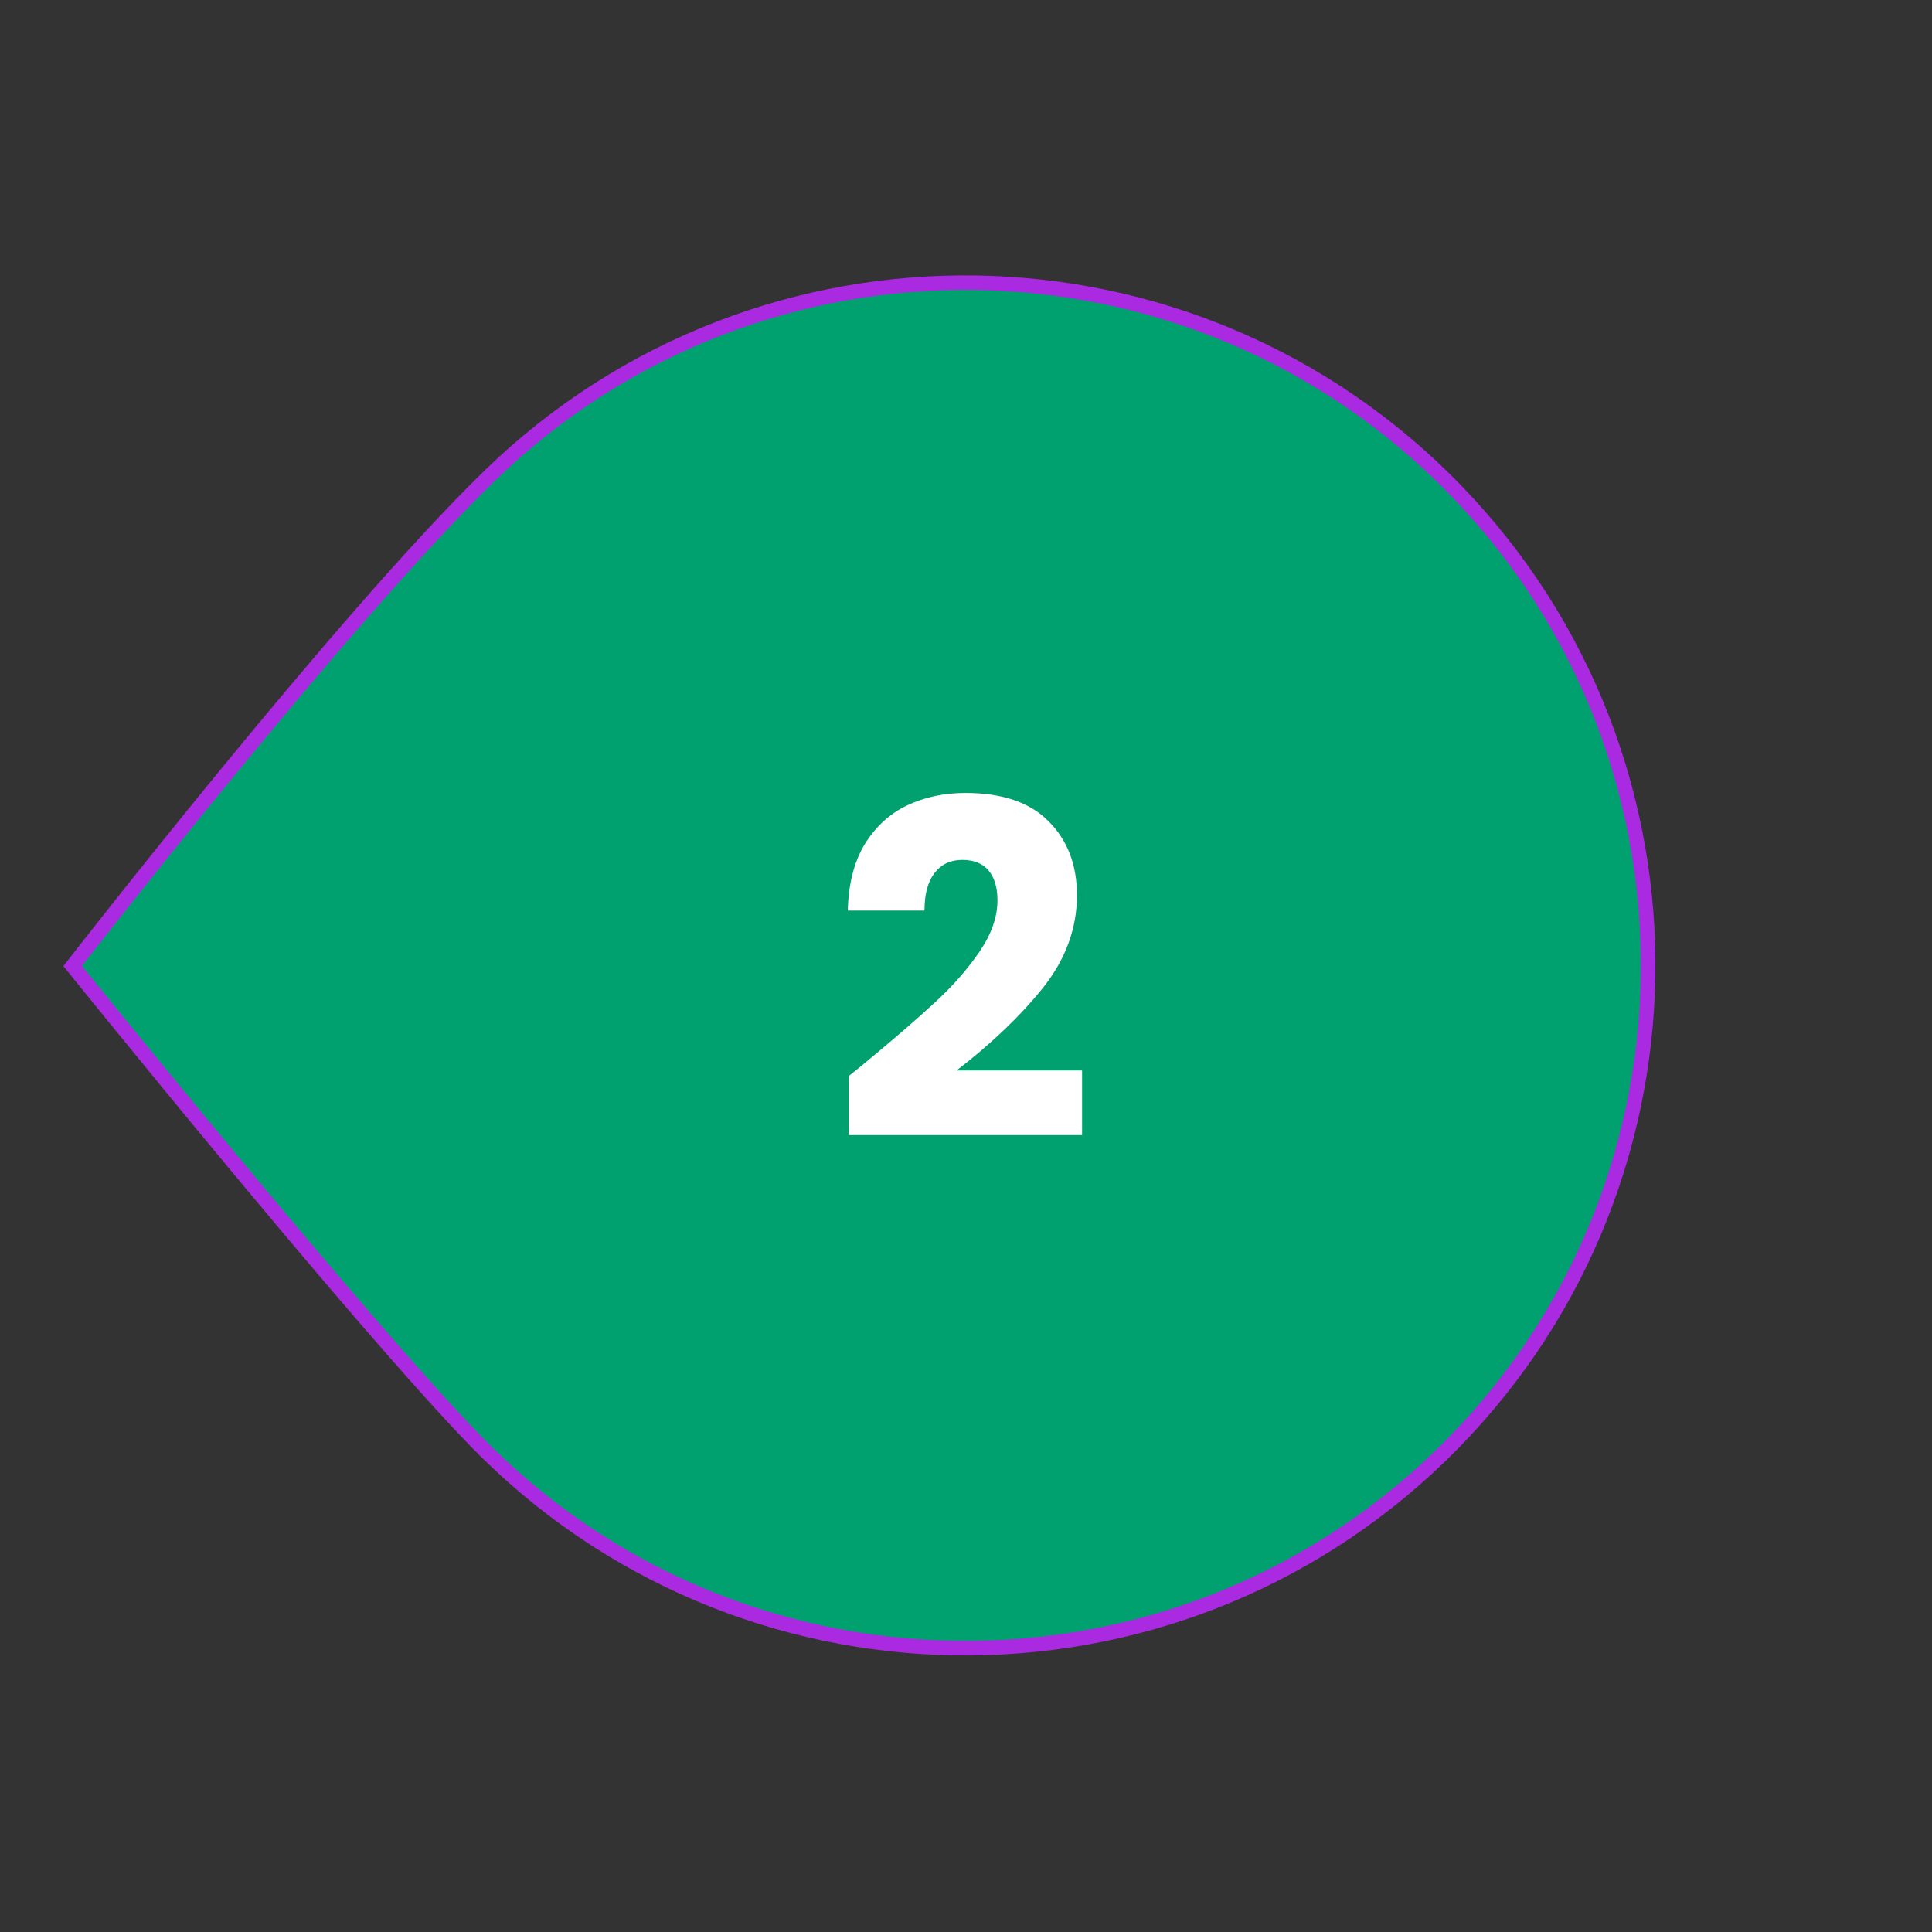 <svg width="133" height="133" viewBox="0 0 133 133" fill="none" xmlns="http://www.w3.org/2000/svg">
<rect x="0" y="0" width="133" height="133" fill="#333333" stroke="none"/>
<path d="M99.155 100.224C80.507 118.281 50.753 117.802 32.696 99.155C24.454 90.644 5 66.5 5 66.5C5 66.5 23.628 42.511 33.764 32.695C52.412 14.638 82.166 15.117 100.224 33.764C118.281 52.411 117.802 82.166 99.155 100.224Z" fill="#01A16F"/>
<path d="M99.155 100.224C80.507 118.281 50.753 117.802 32.696 99.155C24.454 90.644 5 66.5 5 66.5C5 66.5 23.628 42.511 33.764 32.695C52.412 14.638 82.166 15.117 100.224 33.764C118.281 52.411 117.802 82.166 99.155 100.224Z" stroke="#AA2AE1"/>
<path d="M58.426 74.076C59.152 73.499 59.482 73.233 59.418 73.275C61.509 71.547 63.152 70.129 64.346 69.019C65.562 67.91 66.586 66.748 67.418 65.531C68.25 64.316 68.666 63.132 68.666 61.98C68.666 61.105 68.464 60.422 68.058 59.931C67.653 59.441 67.045 59.196 66.234 59.196C65.424 59.196 64.784 59.505 64.314 60.123C63.866 60.721 63.642 61.574 63.642 62.684H58.362C58.405 60.87 58.789 59.355 59.514 58.139C60.261 56.923 61.232 56.028 62.426 55.452C63.642 54.876 64.986 54.587 66.458 54.587C68.997 54.587 70.906 55.238 72.186 56.539C73.488 57.841 74.138 59.537 74.138 61.627C74.138 63.91 73.36 66.033 71.802 67.996C70.245 69.937 68.261 71.835 65.85 73.692H74.49V78.139H58.426V74.076Z" fill="white"/>
</svg>
